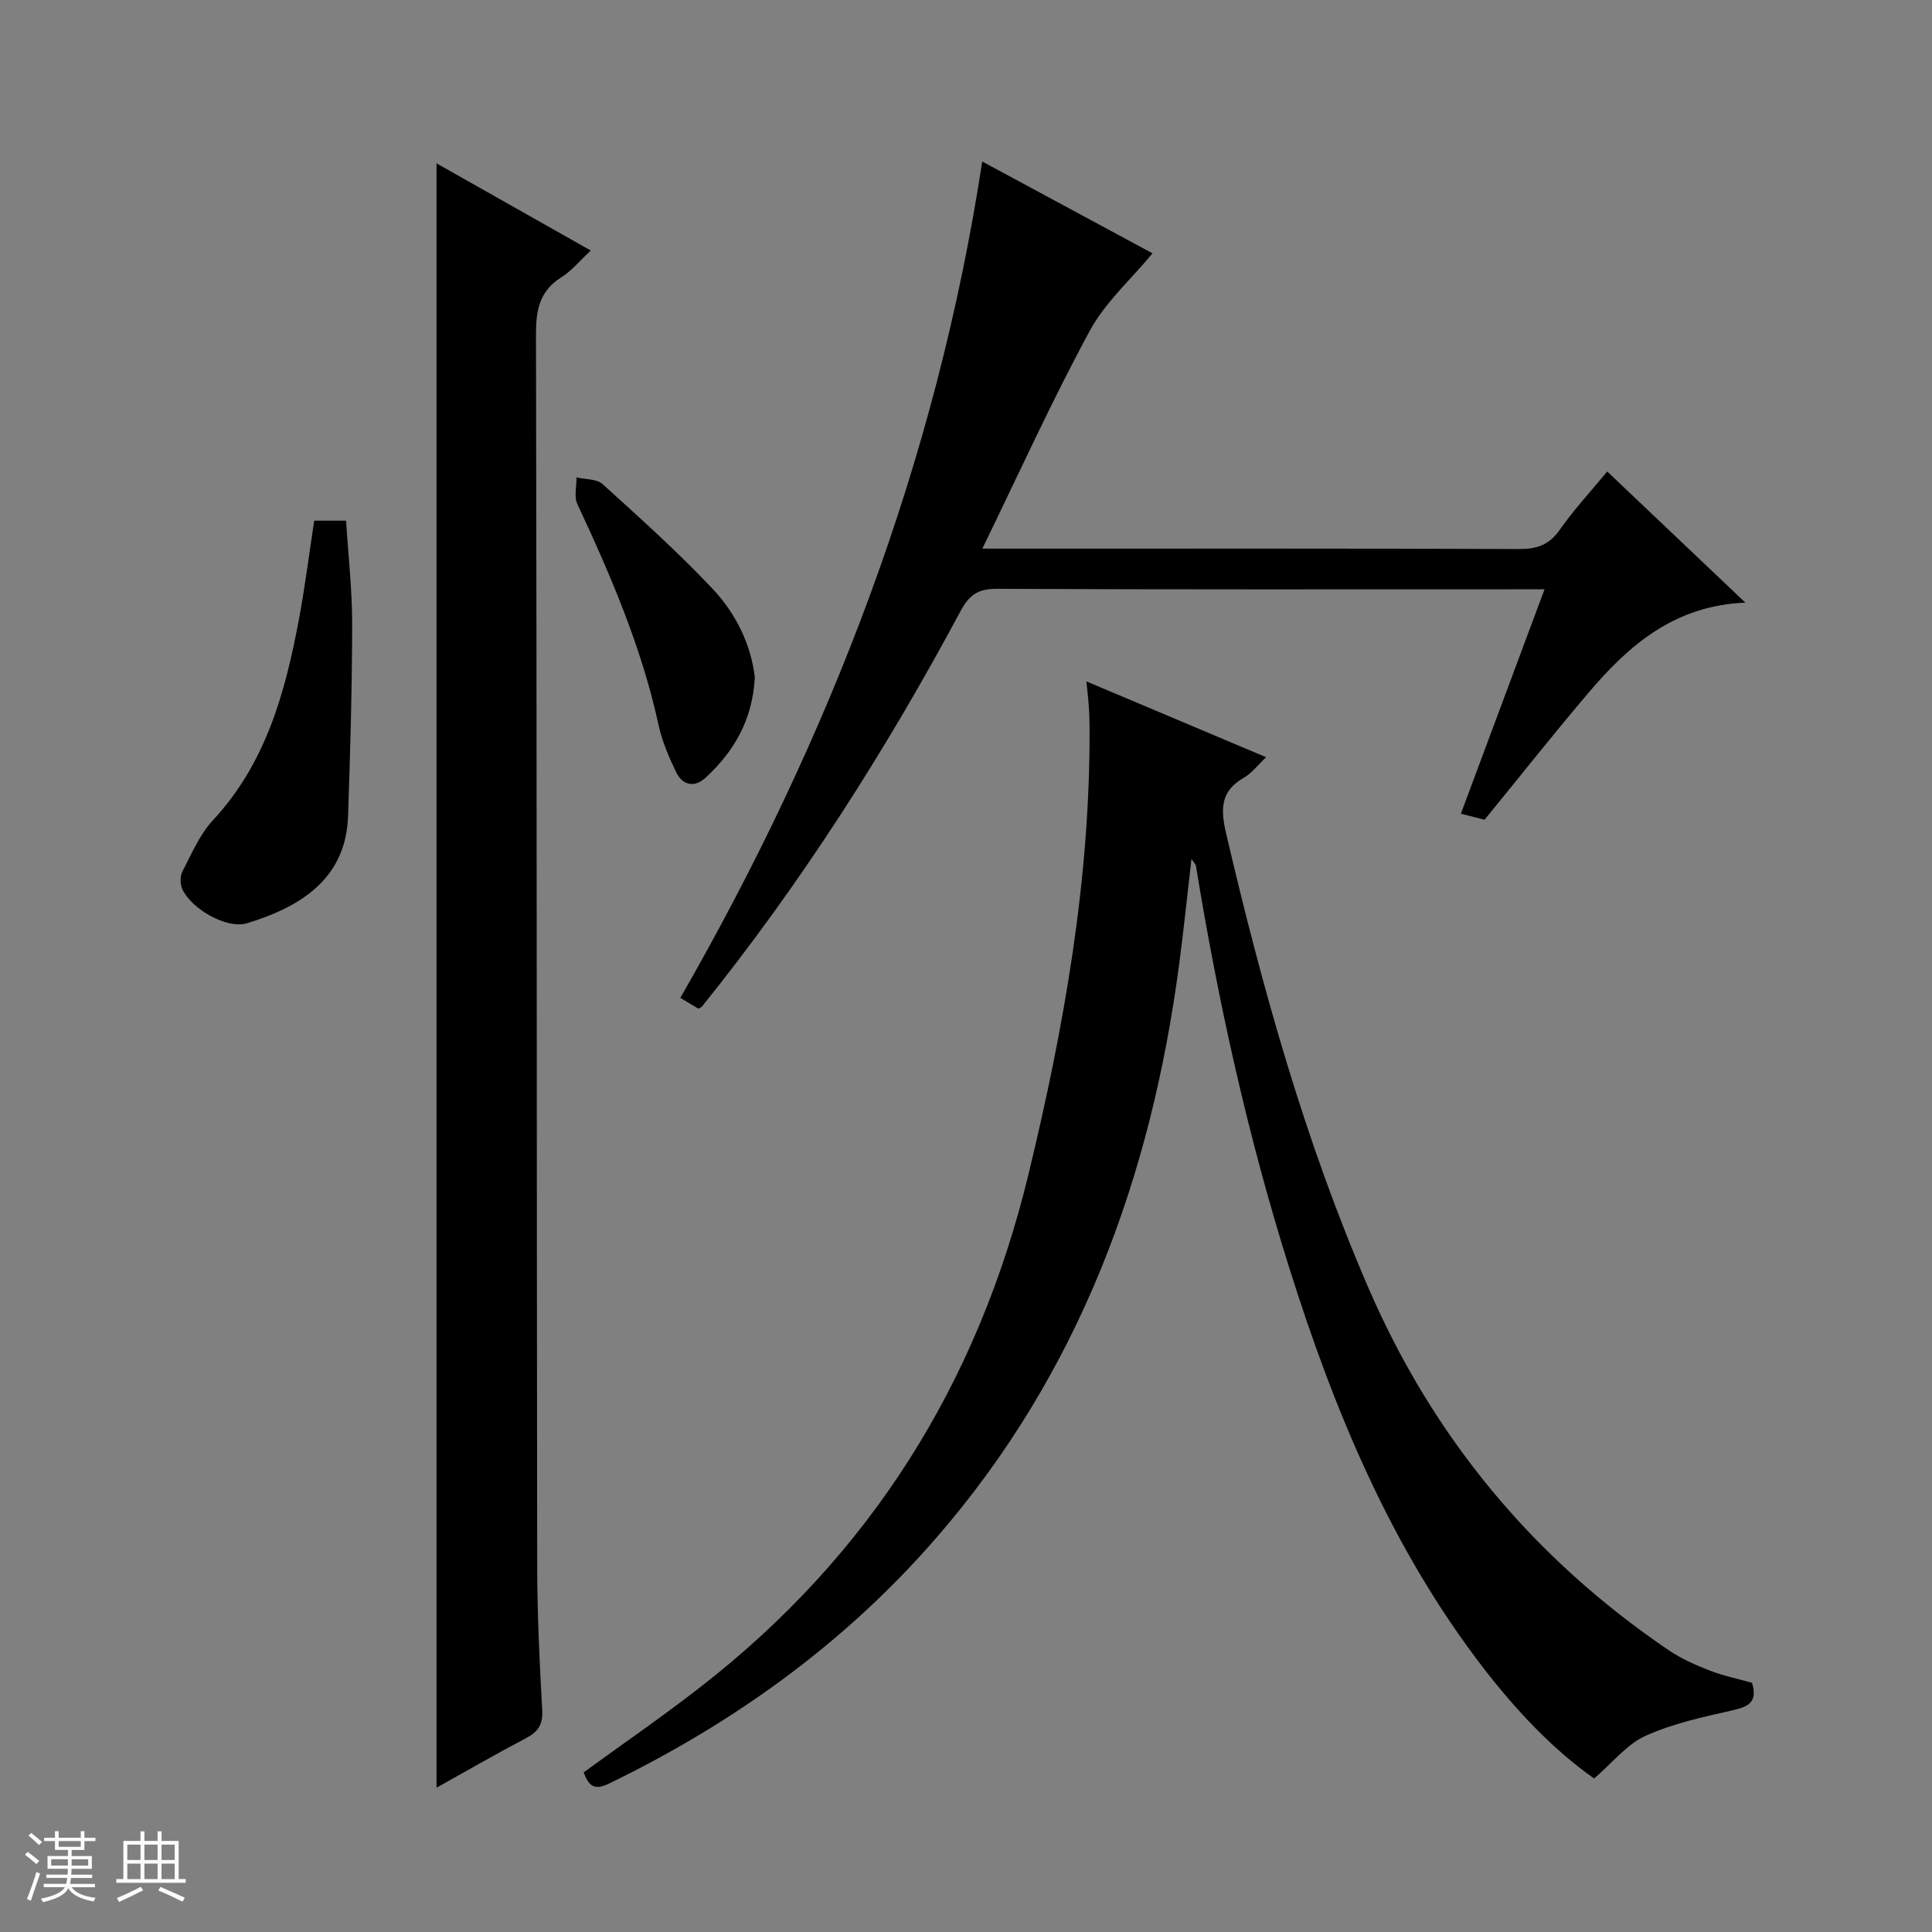 <svg enable-background="new 0 0 400 400" viewBox="0 0 400 400" xmlns="http://www.w3.org/2000/svg"><rect x="0" y="0" width="400" height="400" fill="#808080" stroke="none"/><path d="m5.17 384 .56-.58c.85.61 1.65 1.24 2.4 1.87l-.59.64c-.84-.73-1.63-1.38-2.37-1.93m1.22 9.53-.82-.34c.71-1.76 1.37-3.64 1.98-5.63.24.13.5.25.76.36-.6 1.67-1.24 3.54-1.92 5.61m-.5-13.5.57-.54c.56.44 1.31 1.06 2.26 1.87l-.64.64c-.68-.66-1.41-1.32-2.19-1.97m3.25.46h2.24v-1.36h.77v1.36h4.57v-1.36h.76v1.36h2.28v.69h-2.28v1.84h-2.64v1.26h4.18v2.64h-4.21c0 .45-.02.86-.05 1.21h4.32v.69h-4.38c-.04.34-.1.75-.19 1.22h5.15v.69h-4.82c.87 1.19 2.51 1.92 4.93 2.19-.17.31-.3.57-.37.76-2.77-.49-4.52-1.41-5.26-2.76-.56 1.26-2.3 2.23-5.24 2.9-.12-.24-.26-.48-.43-.72 2.73-.55 4.38-1.34 4.96-2.38h-4.38v-.69h4.65c.1-.38.17-.79.21-1.22h-4.32v-.69h4.4c.03-.34.05-.75.05-1.21h-4.2v-2.64h4.23v-1.26h-2.69v-1.84h-2.24zm1.46 4.46v1.29h3.45c.01-.4.02-.57.01-.53v-.32-.45h-3.46zm1.55-2.59h4.57v-1.19h-4.57zm6.11 2.59h-3.42v.77c-.01.19-.01.37-.02.53h3.44z" fill="#fafbfc"/><path d="m32.63 379.16h.82v1.98h3.54v7.89h1.46v.78h-14.37v-.78h1.46v-7.89h3.54v-1.98h.82v1.98h2.73zm-3.49 11.48.5.73c-1.61.82-3.28 1.63-5 2.41-.13-.27-.28-.55-.44-.82 1.75-.72 3.4-1.49 4.94-2.32m-2.78-5.55h2.73v-3.18h-2.73zm0 3.95h2.73v-3.2h-2.73zm3.54-3.95h2.73v-3.18h-2.73zm0 3.95h2.73v-3.2h-2.73zm7.89 4.68c-1.84-.92-3.51-1.7-5.02-2.32l.45-.73c1.89.8 3.57 1.55 5.04 2.23zm-1.62-11.81h-2.73v3.18h2.73zm-2.73 7.13h2.73v-3.2h-2.73v3.19z" fill="#fafbfc"/><g fill="#000001"><path d="m362.74 348.41c1.23 4.03-.78 4.96-4.07 5.7-6.11 1.38-12.36 2.73-18.01 5.29-3.85 1.74-6.77 5.52-10.61 8.82-8.43-5.93-16.02-13.94-22.82-22.74-19.19-24.86-30.97-53.34-40.3-82.97-8.58-27.26-14.74-55.1-19.33-83.29-.05-.29-.35-.53-.92-1.38-.88 7.57-1.6 14.63-2.53 21.66-5.83 44.28-20.67 84.79-50.35 118.95-18.94 21.8-41.9 38.31-67.82 50.87-3.13 1.52-4.17.18-5.14-2.37 8.07-5.87 16.25-11.51 24.08-17.59 35.23-27.35 57.53-62.88 68.02-106.25 7.37-30.48 12.81-61.11 12.64-92.56-.01-1.5-.06-3-.16-4.49-.1-1.44-.28-2.87-.5-4.99 12.58 5.31 24.48 10.33 37.21 15.7-1.77 1.68-2.96 3.31-4.56 4.22-4.96 2.83-4.88 6.58-3.69 11.68 7.49 32.07 16.33 63.67 29.44 93.98 13.45 31.09 34.22 56.05 62.21 75.04 2.59 1.75 5.54 3.04 8.47 4.19 2.75 1.07 5.69 1.66 8.74 2.53z"/><path d="m90.38 33.82c10.63 6.01 20.98 11.86 31.93 18.05-2.27 2.11-3.95 4.2-6.1 5.55-4.54 2.85-5.25 6.81-5.24 11.84.18 84.97.14 169.94.25 254.92.01 9.98.49 19.96 1.04 29.92.17 3-.89 4.49-3.41 5.8-6.14 3.22-12.15 6.7-18.47 10.22 0-112.17 0-223.82 0-336.3z"/><path d="m203.38 113.59h7.21c34.65 0 69.29-.05 103.94.08 3.68.01 6.21-.85 8.4-3.98 2.84-4.08 6.27-7.75 9.83-12.07 9.41 8.93 18.71 17.76 28.6 27.15-14.67.6-24.08 8.78-32.41 18.58-7.31 8.6-14.32 17.47-21.59 26.37-1.33-.34-2.88-.74-4.9-1.25 5.76-15.45 11.42-30.64 17.32-46.46-2.23 0-3.84 0-5.45 0-35.98 0-71.96.07-107.94-.1-3.91-.02-5.72 1.25-7.55 4.67-15.5 28.93-33.12 56.5-53.55 81.87-.44.22-.64.41-.72.36-1.13-.65-2.25-1.34-3.71-2.22 30.97-53.92 53-110.97 62.5-173.15 12.37 6.67 24.3 13.1 35.26 19.01-4.5 5.44-9.84 10.18-13.02 16.09-7.74 14.27-14.45 29.09-22.22 45.05z"/><path d="m65.05 107.8h6.6c.45 7.19 1.27 14.28 1.26 21.36-.02 13.28-.39 26.57-.85 39.84-.44 12.53-9.2 18.59-20.93 22.15-4.16 1.26-11.45-2.93-13.36-7.02-.48-1.03-.52-2.7-.01-3.68 1.9-3.66 3.57-7.66 6.31-10.61 10.93-11.76 14.95-26.34 17.79-41.46 1.26-6.65 2.1-13.39 3.19-20.58z"/><path d="m156.28 140.27c-.5 8.93-4.37 15.35-10.17 20.72-2.35 2.17-4.81 1.61-6.15-1.17-1.5-3.11-2.89-6.39-3.62-9.75-3.49-16.03-9.91-30.95-16.81-45.72-.71-1.53-.14-3.66-.17-5.51 1.83.43 4.18.29 5.41 1.4 7.76 7.03 15.58 14.05 22.76 21.66 4.92 5.21 8.01 11.75 8.75 18.37z"/></g></svg>